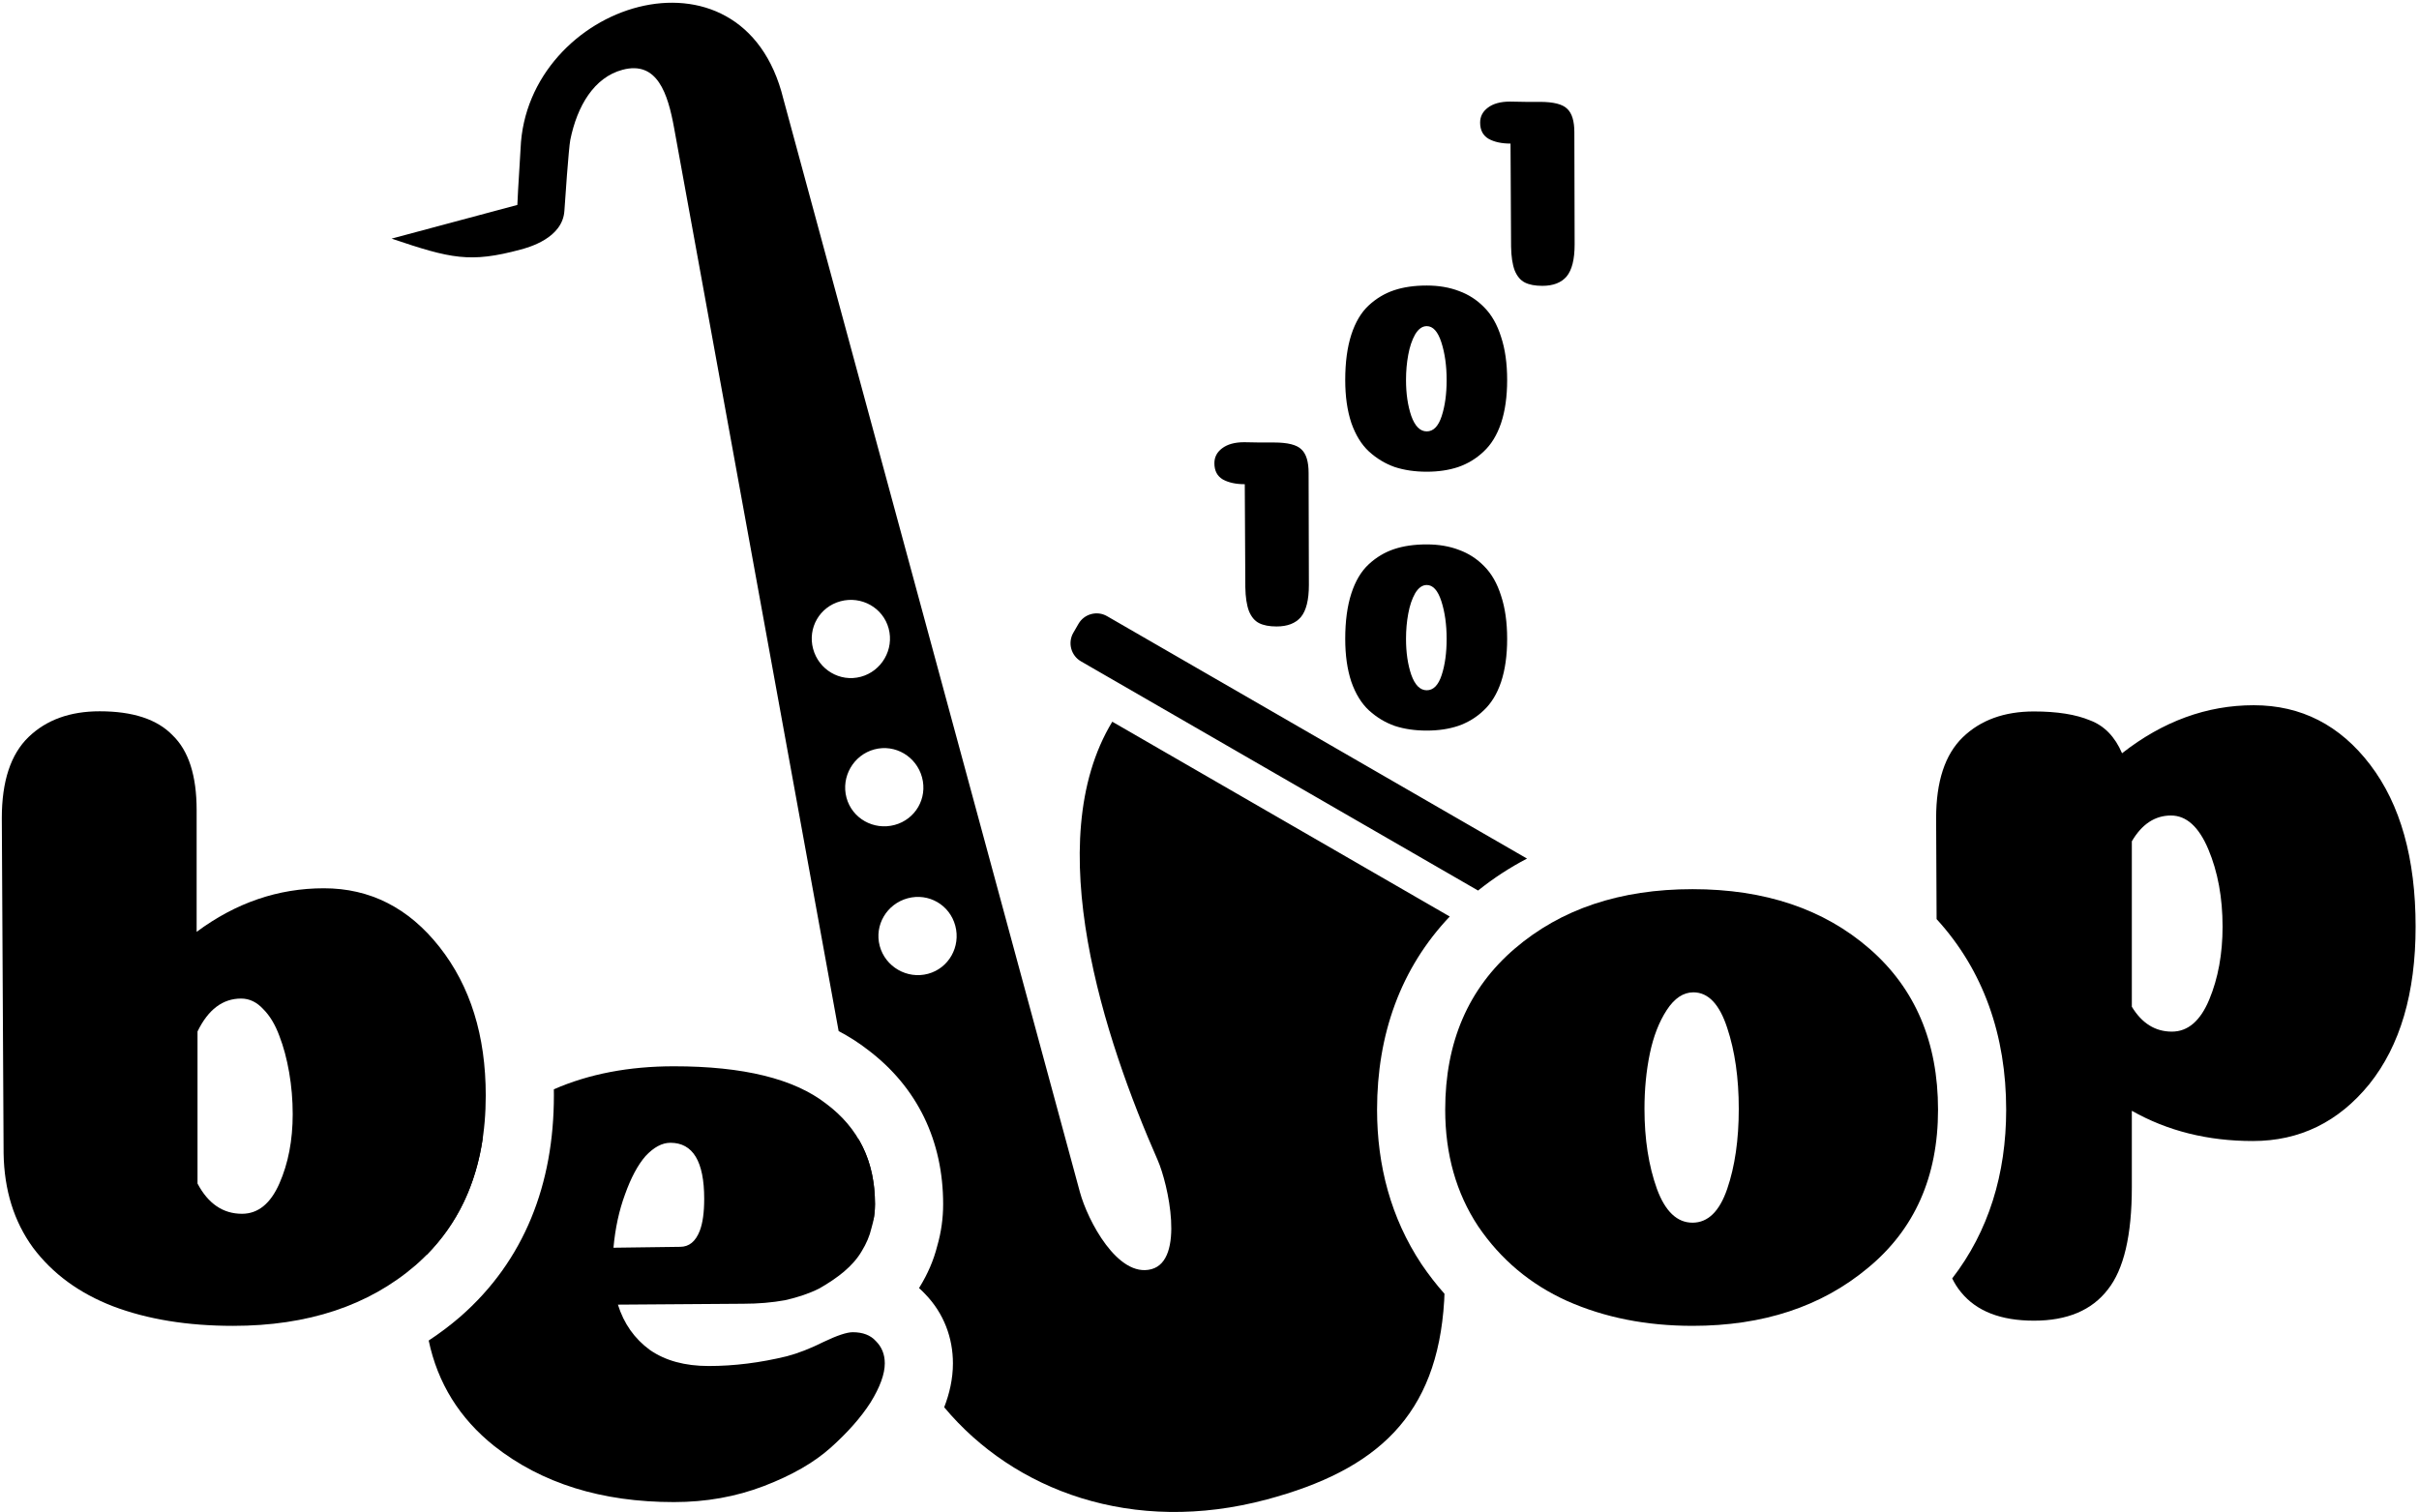 <svg width="355" height="222" viewBox="0 0 355 222" fill="none" xmlns="http://www.w3.org/2000/svg">
<path d="M28.857 136.787C34.601 132.522 40.824 130.39 47.526 130.39C54.314 130.39 59.971 133.262 64.497 139.006C69.023 144.75 71.286 152.018 71.286 160.808C71.286 171.426 67.848 179.738 60.972 185.743C54.096 191.661 45.176 194.621 34.209 194.621C27.508 194.621 21.633 193.663 16.585 191.748C11.624 189.834 7.708 186.962 4.836 183.132C2.051 179.303 0.615 174.69 0.528 169.294L0.266 120.076C0.266 114.68 1.572 110.72 4.183 108.196C6.794 105.672 10.275 104.41 14.627 104.41C19.501 104.41 23.069 105.585 25.332 107.935C27.682 110.198 28.857 113.854 28.857 118.902V136.787ZM28.987 173.733C30.554 176.692 32.73 178.171 35.515 178.171C37.865 178.171 39.693 176.692 40.998 173.733C42.303 170.773 42.956 167.379 42.956 163.55C42.956 161.461 42.782 159.416 42.434 157.414C42.086 155.412 41.607 153.628 40.998 152.061C40.389 150.408 39.605 149.102 38.648 148.145C37.691 147.1 36.603 146.578 35.384 146.578C32.686 146.578 30.554 148.188 28.987 151.408C28.987 152.54 28.987 155.804 28.987 161.2C28.987 166.509 28.987 170.686 28.987 173.733Z" fill="black"/>
<path fill-rule="evenodd" clip-rule="evenodd" d="M70.864 166.968C69.868 173.905 67.108 179.658 62.585 184.229C63.523 177.308 66.283 171.554 70.864 166.968ZM81.279 159.9C86.42 157.647 92.296 156.52 98.906 156.52C109.089 156.52 116.531 158.348 121.231 162.004C126.017 165.572 128.411 170.489 128.411 176.756C128.411 177.974 128.237 179.149 127.889 180.281C127.628 181.412 127.149 182.543 126.453 183.675C125.843 184.719 124.973 185.72 123.842 186.678C122.797 187.548 121.579 188.375 120.186 189.158C118.794 189.854 117.14 190.42 115.225 190.855C113.311 191.203 111.265 191.377 109.089 191.377L90.682 191.508C91.552 194.293 93.119 196.512 95.382 198.166C97.644 199.733 100.517 200.516 103.998 200.516C107.74 200.516 111.57 200.037 115.486 199.08C117.14 198.645 118.924 197.948 120.839 196.991C122.841 196.034 124.277 195.555 125.147 195.555C126.627 195.555 127.758 195.99 128.541 196.86C129.412 197.731 129.847 198.819 129.847 200.124C129.847 201.691 129.151 203.605 127.758 205.868C126.366 208.044 124.407 210.264 121.883 212.526C119.446 214.702 116.183 216.573 112.092 218.14C108.002 219.707 103.606 220.49 98.906 220.49C88.288 220.49 79.498 217.748 72.535 212.265C67.44 208.202 64.233 203.039 62.913 196.776C64.5 195.735 66.029 194.585 67.496 193.322L67.523 193.299L67.55 193.275C76.964 185.053 81.286 173.793 81.286 160.808C81.286 160.505 81.283 160.202 81.279 159.9ZM99.82 183.022C99.298 183.022 96.034 183.066 90.029 183.153C90.29 180.281 90.856 177.67 91.726 175.32C92.597 172.883 93.597 171.011 94.729 169.706C95.947 168.4 97.166 167.748 98.384 167.748C101.692 167.748 103.345 170.489 103.345 175.972C103.345 177.974 103.128 179.541 102.692 180.672C102.083 182.239 101.126 183.022 99.82 183.022Z" fill="black"/>
<path d="M255.173 162.766C255.173 158.241 254.607 154.281 253.476 150.886C252.344 147.405 250.691 145.664 248.515 145.664C247.035 145.664 245.73 146.535 244.598 148.275C243.467 150.016 242.64 152.148 242.118 154.672C241.596 157.196 241.335 159.894 241.335 162.766C241.335 167.205 241.944 171.122 243.162 174.516C244.381 177.823 246.121 179.477 248.384 179.477C250.647 179.477 252.344 177.823 253.476 174.516C254.607 171.209 255.173 167.292 255.173 162.766ZM248.384 194.62C241.596 194.62 235.46 193.402 229.977 190.965C224.581 188.528 220.229 184.873 216.922 179.999C213.702 175.125 212.091 169.424 212.091 162.897C212.091 152.975 215.486 145.099 222.274 139.267C229.063 133.436 237.766 130.52 248.384 130.52C259.002 130.52 267.662 133.436 274.364 139.267C281.065 145.099 284.416 152.975 284.416 162.897C284.416 172.732 280.978 180.478 274.103 186.135C267.314 191.792 258.741 194.62 248.384 194.62Z" fill="black"/>
<path fill-rule="evenodd" clip-rule="evenodd" d="M309.332 189.292C311.682 186.333 312.857 181.328 312.857 174.279V163.051C318.079 166.01 323.997 167.49 330.612 167.49C337.487 167.49 343.188 164.705 347.714 159.135C352.239 153.478 354.502 145.775 354.502 136.027C354.502 126.019 352.283 118.099 347.844 112.267C343.406 106.436 337.705 103.52 330.742 103.52C323.867 103.52 317.426 105.87 311.421 110.57C310.376 108.133 308.81 106.523 306.721 105.74C304.632 104.869 301.891 104.434 298.496 104.434C294.145 104.434 290.663 105.696 288.052 108.22C285.441 110.744 284.136 114.704 284.136 120.1L284.206 134.916C291.12 142.472 294.416 152.052 294.416 162.897C294.416 172.325 291.835 180.751 286.495 187.66C286.875 188.432 287.307 189.107 287.791 189.683C290.054 192.469 293.622 193.861 298.496 193.861C303.37 193.861 306.982 192.338 309.332 189.292ZM318.732 151.432C316.295 151.432 314.336 150.214 312.857 147.777V123.495C314.336 120.971 316.251 119.709 318.601 119.709C320.864 119.709 322.692 121.362 324.084 124.67C325.477 127.977 326.173 131.763 326.173 136.027C326.173 140.031 325.52 143.599 324.215 146.733C322.909 149.866 321.082 151.432 318.732 151.432Z" fill="black"/>
<path fill-rule="evenodd" clip-rule="evenodd" d="M76.398 21.801C76.817 11.181 84.936 3.225 93.734 1.019C102.532 -1.185 111.977 2.33 114.959 14.506L158.478 174.974C159.614 179.16 164.045 187.624 168.976 186.303C173.905 184.982 171.436 173.793 169.884 170.267C162.152 152.692 152.487 123.657 163.233 105.94L212.757 134.535C205.546 142.135 202.091 151.851 202.091 162.897C202.091 171.146 204.153 178.814 208.578 185.511L208.612 185.563L208.647 185.614C209.678 187.134 210.791 188.567 211.983 189.911C211.975 190.253 211.962 190.59 211.941 190.924C210.926 207.852 202.03 215.787 185.924 220.103C166.232 225.379 148.792 218.822 138.565 206.572C139.324 204.61 139.847 202.436 139.847 200.124C139.847 196.424 138.537 192.812 135.791 189.971C135.493 189.652 135.187 189.355 134.873 189.076C134.925 188.992 134.977 188.906 135.027 188.821C136.124 187.02 137.007 185.039 137.547 182.886C138.129 180.88 138.411 178.826 138.411 176.756C138.411 167.548 134.696 159.606 127.288 154.046C125.97 153.03 124.562 152.135 123.074 151.352L98.931 18.798C98.008 13.714 96.459 8.878 91.348 10.247C87.194 11.36 84.703 15.538 83.693 20.538C83.461 21.685 82.903 29.702 82.83 30.921C82.588 34.947 77.614 36.309 76.381 36.64C68.991 38.62 66.185 37.977 57.469 35.027L75.925 30.082C75.915 29.74 76.113 26.518 76.256 24.189L76.256 24.188V24.188C76.332 22.956 76.392 21.973 76.398 21.801ZM224.098 126.031L162.462 90.444C161.005 89.601 159.12 90.106 158.277 91.566L157.511 92.892C156.671 94.351 157.175 96.232 158.632 97.075L216.914 130.722C219.177 128.906 221.576 127.346 224.098 126.031ZM128.411 176.756C128.411 177.608 128.326 178.44 128.155 179.25L125.949 167.135C127.59 169.879 128.411 173.086 128.411 176.756ZM130.416 92.263C129.595 89.199 126.418 87.435 123.355 88.256C120.293 89.076 118.504 92.171 119.325 95.235C120.146 98.299 123.262 100.165 126.326 99.344C129.39 98.523 131.237 95.327 130.416 92.263ZM135.315 114.115C134.495 111.052 131.378 109.183 128.314 110.004C125.252 110.824 123.404 114.023 124.225 117.087C125.046 120.151 128.222 121.916 131.286 121.095C134.35 120.274 136.136 117.179 135.315 114.115ZM140.193 135.886C139.372 132.822 136.28 131.034 133.216 131.855C130.152 132.676 128.284 135.793 129.104 138.857C129.925 141.921 133.124 143.767 136.188 142.946C139.249 142.126 141.014 138.95 140.193 135.886Z" fill="black"/>
<path d="M209.382 107.243C207.651 107.243 206.083 107.014 204.678 106.554C203.299 106.067 202.042 105.31 200.907 104.283C199.798 103.256 198.933 101.85 198.311 100.066C197.717 98.282 197.419 96.187 197.419 93.781C197.419 91.186 197.717 88.969 198.311 87.13C198.906 85.292 199.758 83.859 200.866 82.832C201.974 81.805 203.218 81.061 204.597 80.602C205.975 80.142 207.57 79.913 209.382 79.913C211.139 79.913 212.72 80.183 214.126 80.724C215.532 81.237 216.762 82.035 217.816 83.116C218.897 84.197 219.722 85.644 220.289 87.455C220.884 89.239 221.182 91.348 221.182 93.781C221.182 96.214 220.884 98.322 220.289 100.107C219.695 101.864 218.843 103.256 217.735 104.283C216.653 105.31 215.41 106.067 214.004 106.554C212.626 107.014 211.085 107.243 209.382 107.243ZM211.571 99.093C212.058 97.606 212.301 95.835 212.301 93.781C212.301 91.699 212.044 89.861 211.531 88.266C211.017 86.671 210.301 85.873 209.382 85.873C208.733 85.873 208.165 86.279 207.678 87.09C207.219 87.901 206.881 88.901 206.665 90.091C206.448 91.253 206.34 92.483 206.34 93.781C206.34 95.781 206.597 97.538 207.111 99.052C207.651 100.566 208.408 101.323 209.382 101.323C210.355 101.323 211.085 100.58 211.571 99.093Z" fill="black"/>
<path d="M209.382 69.243C207.651 69.243 206.083 69.013 204.678 68.554C203.299 68.067 202.042 67.31 200.907 66.283C199.798 65.256 198.933 63.85 198.311 62.066C197.717 60.282 197.419 58.187 197.419 55.781C197.419 53.185 197.717 50.969 198.311 49.13C198.906 47.292 199.758 45.859 200.866 44.832C201.974 43.805 203.218 43.062 204.597 42.602C205.975 42.142 207.57 41.913 209.382 41.913C211.139 41.913 212.72 42.183 214.126 42.724C215.532 43.237 216.762 44.035 217.816 45.116C218.897 46.197 219.722 47.644 220.289 49.455C220.884 51.239 221.182 53.348 221.182 55.781C221.182 58.214 220.884 60.322 220.289 62.106C219.695 63.864 218.843 65.256 217.735 66.283C216.653 67.31 215.41 68.067 214.004 68.554C212.626 69.013 211.085 69.243 209.382 69.243ZM211.571 61.093C212.058 59.606 212.301 57.835 212.301 55.781C212.301 53.699 212.044 51.861 211.531 50.266C211.017 48.671 210.301 47.873 209.382 47.873C208.733 47.873 208.165 48.279 207.678 49.09C207.219 49.901 206.881 50.901 206.665 52.091C206.448 53.253 206.34 54.483 206.34 55.781C206.34 57.781 206.597 59.538 207.111 61.052C207.651 62.566 208.408 63.323 209.382 63.323C210.355 63.323 211.085 62.58 211.571 61.093Z" fill="black"/>
<path d="M231.085 35.877C231.085 38.067 230.693 39.635 229.909 40.581C229.125 41.5 227.935 41.959 226.34 41.959C225.286 41.959 224.434 41.797 223.786 41.473C223.137 41.148 222.637 40.554 222.285 39.689C221.961 38.824 221.785 37.661 221.758 36.201L221.677 21.076C220.379 21.076 219.312 20.846 218.474 20.387C217.636 19.9 217.217 19.103 217.217 17.994C217.217 17.102 217.595 16.372 218.352 15.805C219.136 15.21 220.217 14.913 221.596 14.913C222.137 14.913 222.894 14.926 223.867 14.953C224.867 14.953 225.57 14.953 225.975 14.953C227.976 14.953 229.314 15.291 229.99 15.967C230.693 16.616 231.044 17.765 231.044 19.414L231.085 35.877Z" fill="black"/>
<path d="M192.085 85.877C192.085 88.067 191.693 89.635 190.909 90.581C190.125 91.5 188.935 91.959 187.34 91.959C186.286 91.959 185.434 91.797 184.786 91.473C184.137 91.148 183.637 90.554 183.285 89.689C182.961 88.824 182.785 87.661 182.758 86.201L182.677 71.076C181.379 71.076 180.312 70.846 179.474 70.387C178.636 69.9 178.217 69.103 178.217 67.994C178.217 67.102 178.595 66.372 179.352 65.805C180.136 65.21 181.217 64.913 182.596 64.913C183.137 64.913 183.894 64.926 184.867 64.953C185.867 64.953 186.57 64.953 186.975 64.953C188.976 64.953 190.314 65.291 190.99 65.967C191.693 66.616 192.044 67.765 192.044 69.414L192.085 85.877Z" fill="black"/>
</svg>
